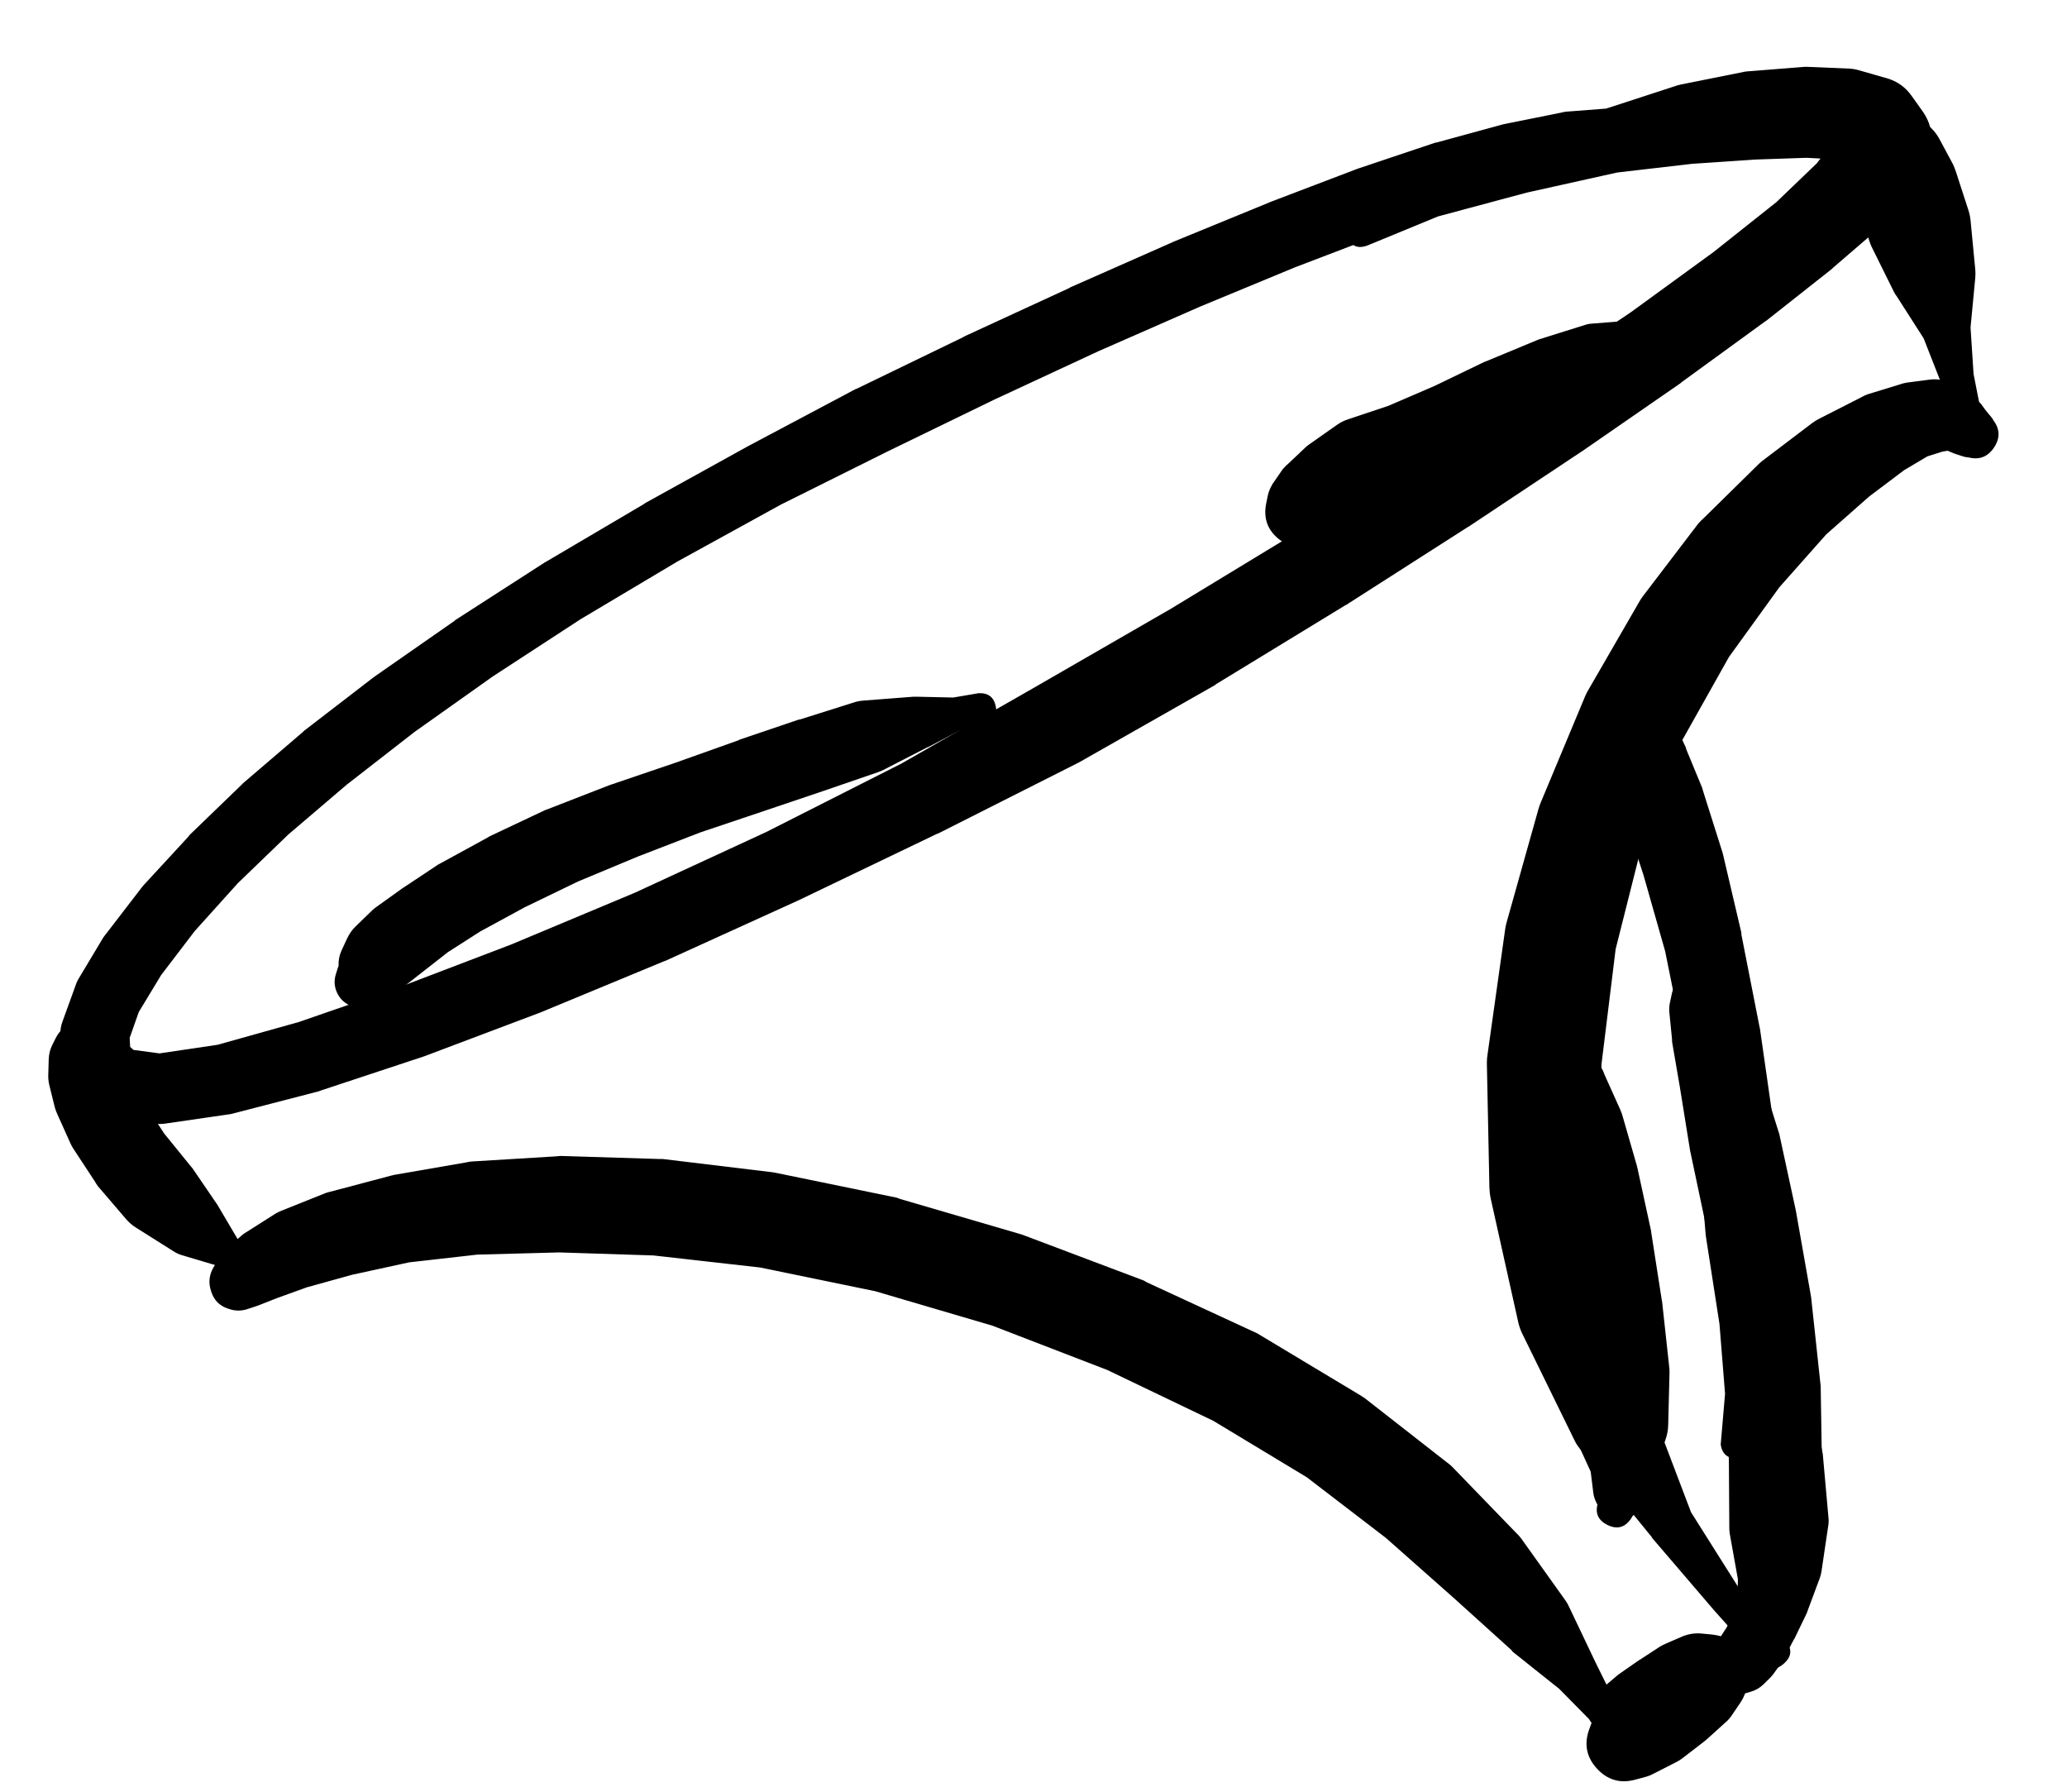 <svg width="30" height="26" viewBox="0 0 30 26" fill="none" xmlns="http://www.w3.org/2000/svg">
<g clip-path="url(#clip0_1_7417)">
<path d="M24.774 1.746L24.756 1.734C24.741 1.726 24.727 1.72 24.712 1.715L24.624 1.677C24.604 1.669 24.583 1.663 24.562 1.659L24.343 1.621C24.333 1.619 24.322 1.616 24.312 1.615L23.955 1.577C23.943 1.575 23.93 1.573 23.918 1.571L23.418 1.565C23.403 1.566 23.389 1.568 23.374 1.571L22.724 1.621C22.703 1.624 22.682 1.628 22.661 1.634L21.855 1.796C21.845 1.798 21.834 1.8 21.824 1.802L20.861 2.065C20.851 2.067 20.84 2.069 20.83 2.071L19.711 2.446C19.704 2.448 19.698 2.45 19.692 2.453L18.429 2.934C18.425 2.936 18.421 2.938 18.417 2.94L17.029 3.509C17.025 3.511 17.021 3.513 17.017 3.515L15.529 4.172C15.527 4.174 15.525 4.176 15.523 4.178L13.991 4.884C13.989 4.886 13.987 4.888 13.985 4.89L12.434 5.641C12.428 5.643 12.422 5.645 12.416 5.647L10.884 6.46C10.88 6.462 10.876 6.464 10.872 6.466L9.359 7.303C9.357 7.305 9.355 7.308 9.353 7.31L7.921 8.154C7.917 8.156 7.913 8.158 7.909 8.16L6.608 8.998C6.604 9.002 6.6 9.006 6.596 9.01L5.439 9.816C5.433 9.82 5.427 9.825 5.421 9.829L4.414 10.604C4.408 10.61 4.401 10.616 4.395 10.623L3.526 11.367C3.52 11.373 3.514 11.379 3.508 11.386L2.751 12.117C2.745 12.125 2.739 12.133 2.733 12.142L2.076 12.854C2.067 12.865 2.059 12.875 2.051 12.886L1.532 13.561C1.519 13.577 1.506 13.593 1.495 13.611L1.132 14.217C1.117 14.245 1.104 14.274 1.095 14.305L0.907 14.824C0.883 14.888 0.873 14.955 0.876 15.024L0.907 15.455C0.916 15.579 0.963 15.685 1.051 15.774L1.345 16.074C1.426 16.155 1.524 16.203 1.639 16.218L2.251 16.305C2.299 16.312 2.347 16.312 2.395 16.305L3.339 16.168C3.358 16.165 3.377 16.16 3.395 16.155L4.627 15.836C4.637 15.832 4.648 15.828 4.658 15.824L6.133 15.336C6.14 15.334 6.146 15.332 6.152 15.33L7.809 14.705C7.815 14.703 7.821 14.701 7.827 14.699L9.64 13.948C9.646 13.947 9.653 13.944 9.659 13.942L11.584 13.067C11.588 13.065 11.593 13.063 11.597 13.061L13.603 12.098C13.605 12.098 13.608 12.098 13.61 12.098L15.641 11.073C15.65 11.069 15.658 11.065 15.666 11.06L17.635 9.941C17.64 9.937 17.644 9.933 17.648 9.929L19.523 8.785C19.527 8.783 19.532 8.781 19.536 8.779L21.305 7.647C21.309 7.645 21.313 7.643 21.317 7.641L22.943 6.56C22.947 6.558 22.951 6.555 22.955 6.553L24.393 5.559C24.397 5.555 24.401 5.551 24.405 5.547L25.618 4.665C25.625 4.661 25.631 4.657 25.637 4.653L26.587 3.903C26.593 3.897 26.6 3.89 26.606 3.884L27.281 3.303C27.303 3.283 27.324 3.262 27.343 3.24L27.75 2.79C27.812 2.72 27.858 2.641 27.887 2.553L27.994 2.215C28.066 1.997 28.034 1.795 27.9 1.609L27.744 1.39C27.657 1.268 27.543 1.184 27.4 1.14L27.006 1.027C26.955 1.011 26.903 1 26.85 0.996L26.256 0.971C26.229 0.969 26.202 0.969 26.174 0.971L25.399 1.033C25.374 1.034 25.349 1.036 25.324 1.04L24.393 1.227C24.37 1.232 24.347 1.238 24.324 1.246L23.249 1.596C23.238 1.6 23.228 1.604 23.218 1.609L21.942 2.127C21.936 2.129 21.93 2.131 21.924 2.134L20.705 2.709L19.68 3.121C19.534 3.18 19.49 3.282 19.548 3.428C19.607 3.574 19.709 3.617 19.855 3.559L20.873 3.14L22.155 2.796L23.474 2.503L24.562 2.377L25.481 2.315L26.218 2.29L26.7 2.315L26.768 2.334L26.781 2.352C26.847 2.155 26.826 1.968 26.718 1.79L26.637 2.021L26.368 2.371L25.781 2.934L24.868 3.659L23.674 4.528L22.236 5.497L20.611 6.572L18.854 7.704L16.992 8.835L15.041 9.96L13.085 11.079L11.122 12.073L9.215 12.954L7.421 13.705L5.783 14.33L4.339 14.83L3.158 15.161L2.314 15.286L1.939 15.236L1.889 15.192L1.882 15.061L2.014 14.686L2.339 14.149L2.826 13.511L3.451 12.817L4.183 12.111L5.033 11.386L6.014 10.623L7.152 9.816L8.427 8.985L9.834 8.147L11.334 7.322L12.878 6.553L14.422 5.803L15.941 5.097L17.423 4.447L18.798 3.878L20.042 3.403L21.142 3.034L22.08 2.778L22.868 2.596L23.493 2.465L23.968 2.39L24.312 2.352L24.512 2.34H24.574C24.749 2.364 24.864 2.293 24.921 2.126C24.977 1.959 24.928 1.832 24.774 1.746Z" fill="black"/>
<path d="M0.951 15.167C0.951 15.266 0.986 15.35 1.055 15.419C1.125 15.489 1.209 15.524 1.307 15.524C1.406 15.524 1.49 15.489 1.559 15.419C1.629 15.35 1.664 15.266 1.664 15.167C1.664 15.069 1.629 14.985 1.559 14.915C1.49 14.846 1.406 14.811 1.307 14.811C1.209 14.811 1.125 14.846 1.055 14.915C0.986 14.985 0.951 15.069 0.951 15.167ZM0.932 15.167C0.932 15.269 0.968 15.356 1.04 15.428C1.112 15.5 1.199 15.536 1.301 15.536C1.403 15.536 1.49 15.5 1.562 15.428C1.634 15.356 1.67 15.269 1.67 15.167C1.67 15.066 1.634 14.979 1.562 14.907C1.49 14.835 1.403 14.799 1.301 14.799C1.199 14.799 1.112 14.835 1.04 14.907C0.968 14.979 0.932 15.066 0.932 15.167ZM1.164 14.774L1.12 14.786C1.034 14.812 0.963 14.86 0.907 14.93L0.857 14.986C0.838 15.011 0.821 15.039 0.807 15.067L0.757 15.167C0.726 15.232 0.709 15.301 0.707 15.374L0.701 15.586C0.698 15.637 0.703 15.687 0.713 15.736L0.795 16.067C0.804 16.102 0.817 16.135 0.832 16.168L1.02 16.586C1.032 16.615 1.047 16.642 1.064 16.668L1.376 17.143C1.389 17.167 1.404 17.19 1.42 17.212L1.832 17.693C1.872 17.739 1.918 17.779 1.97 17.812L2.514 18.155C2.551 18.18 2.59 18.198 2.633 18.212L3.158 18.368L3.545 18.631C3.675 18.703 3.781 18.678 3.865 18.556C3.949 18.434 3.934 18.325 3.82 18.23L3.445 17.974L3.176 17.518C3.171 17.507 3.164 17.497 3.158 17.487L2.795 16.955C2.785 16.942 2.775 16.93 2.764 16.918L2.383 16.449L2.101 16.017L1.901 15.655L1.764 15.367C1.76 15.357 1.756 15.347 1.751 15.336L1.651 15.161L1.607 15.067C1.59 15.163 1.602 15.255 1.645 15.342L1.657 15.274C1.64 15.309 1.627 15.347 1.62 15.386L1.639 15.349C1.72 15.19 1.703 15.042 1.59 14.905C1.477 14.768 1.335 14.724 1.164 14.774Z" fill="black"/>
<path d="M27.125 2.109C27.125 2.2 27.157 2.278 27.222 2.343C27.287 2.408 27.364 2.44 27.456 2.44C27.547 2.44 27.626 2.408 27.69 2.343C27.755 2.278 27.787 2.2 27.787 2.109C27.787 2.017 27.755 1.939 27.69 1.874C27.626 1.81 27.547 1.777 27.456 1.777C27.364 1.777 27.287 1.81 27.222 1.874C27.157 1.939 27.125 2.017 27.125 2.109ZM27.119 2.109C27.119 2.202 27.151 2.281 27.217 2.347C27.283 2.413 27.363 2.446 27.456 2.446C27.549 2.446 27.629 2.413 27.695 2.347C27.761 2.281 27.794 2.202 27.794 2.109C27.794 2.015 27.761 1.936 27.695 1.87C27.629 1.804 27.549 1.771 27.456 1.771C27.363 1.771 27.283 1.804 27.217 1.87C27.151 1.936 27.119 2.015 27.119 2.109ZM27.093 2.102C27.093 2.201 27.128 2.285 27.198 2.354C27.267 2.424 27.351 2.459 27.45 2.459C27.548 2.459 27.632 2.424 27.702 2.354C27.771 2.285 27.806 2.201 27.806 2.102C27.806 2.004 27.771 1.92 27.702 1.85C27.632 1.781 27.548 1.746 27.45 1.746C27.351 1.746 27.267 1.781 27.198 1.85C27.128 1.92 27.093 2.004 27.093 2.102ZM27.025 2.096C27.025 2.214 27.066 2.314 27.149 2.397C27.232 2.48 27.332 2.521 27.45 2.521C27.567 2.521 27.667 2.48 27.75 2.397C27.833 2.314 27.875 2.214 27.875 2.096C27.875 1.979 27.833 1.879 27.75 1.796C27.667 1.713 27.567 1.671 27.45 1.671C27.332 1.671 27.232 1.713 27.149 1.796C27.066 1.879 27.025 1.979 27.025 2.096ZM26.881 2.109L26.862 2.277C26.857 2.343 26.861 2.407 26.875 2.471L26.943 2.846C26.949 2.867 26.955 2.888 26.962 2.909L27.125 3.478C27.138 3.521 27.154 3.563 27.175 3.603L27.494 4.247C27.505 4.266 27.517 4.285 27.531 4.303L27.919 4.909L28.162 5.528L28.275 6.066C28.319 6.207 28.413 6.263 28.558 6.232C28.703 6.202 28.767 6.113 28.75 5.966L28.644 5.428L28.6 4.753L28.669 4.028C28.672 3.99 28.672 3.953 28.669 3.915L28.6 3.196C28.594 3.139 28.581 3.082 28.562 3.028L28.381 2.471C28.366 2.428 28.348 2.386 28.325 2.346L28.144 2.009C28.102 1.934 28.047 1.869 27.981 1.815L27.85 1.702C27.665 1.551 27.463 1.521 27.243 1.613C27.023 1.706 26.902 1.871 26.881 2.109Z" fill="black"/>
<path d="M3.07 18.637C3.07 18.735 3.105 18.819 3.174 18.889C3.244 18.958 3.328 18.993 3.426 18.993C3.525 18.993 3.609 18.958 3.678 18.889C3.748 18.819 3.783 18.735 3.783 18.637C3.783 18.538 3.748 18.454 3.678 18.385C3.609 18.315 3.525 18.28 3.426 18.28C3.328 18.28 3.244 18.315 3.174 18.385C3.105 18.454 3.07 18.538 3.07 18.637ZM3.301 18.987L3.32 18.993C3.407 19.024 3.494 19.026 3.583 18.999L3.714 18.956C3.727 18.952 3.739 18.948 3.751 18.943L4.02 18.837L4.452 18.681L5.108 18.499L5.939 18.318L6.927 18.206L8.115 18.174L9.484 18.218L11.034 18.393L12.703 18.737L14.403 19.237L16.073 19.881L17.61 20.618L18.967 21.437L20.117 22.319L21.099 23.188L21.936 23.944C21.942 23.953 21.948 23.961 21.955 23.969L22.63 24.507L23.061 24.944L23.28 25.276C23.364 25.4 23.468 25.421 23.593 25.338C23.718 25.255 23.738 25.151 23.655 25.026L23.436 24.688L23.155 24.119L22.774 23.319C22.762 23.291 22.747 23.264 22.73 23.238L22.074 22.319C22.053 22.292 22.03 22.267 22.005 22.244L21.073 21.281C21.05 21.259 21.025 21.238 20.998 21.219L19.805 20.287C19.782 20.271 19.759 20.257 19.736 20.243L18.311 19.387C18.29 19.373 18.269 19.361 18.248 19.349L16.641 18.606C16.627 18.597 16.613 18.588 16.598 18.581L14.872 17.93C14.856 17.924 14.839 17.917 14.822 17.912L13.066 17.399C13.049 17.392 13.033 17.386 13.016 17.38L11.284 17.024C11.264 17.019 11.243 17.015 11.222 17.012L9.615 16.818C9.594 16.817 9.573 16.817 9.553 16.818L8.134 16.774C8.113 16.775 8.092 16.777 8.071 16.78L6.84 16.855C6.814 16.858 6.789 16.862 6.765 16.868L5.721 17.049C5.704 17.052 5.687 17.057 5.671 17.061L4.795 17.293C4.772 17.298 4.749 17.304 4.727 17.312L4.058 17.58C4.023 17.596 3.989 17.615 3.958 17.637L3.545 17.899C3.521 17.916 3.498 17.935 3.476 17.955L3.258 18.162C3.223 18.193 3.194 18.228 3.17 18.268L3.101 18.387C3.035 18.498 3.022 18.614 3.064 18.737L3.07 18.756C3.11 18.87 3.187 18.947 3.301 18.987Z" fill="black"/>
<path d="M28.925 6.091V6.084L28.906 6.059C28.897 6.046 28.886 6.034 28.875 6.022L28.819 5.953L28.75 5.859C28.74 5.848 28.73 5.838 28.719 5.828L28.625 5.728C28.577 5.678 28.521 5.641 28.456 5.616L28.269 5.541C28.184 5.508 28.096 5.497 28.006 5.509L27.669 5.553C27.637 5.559 27.605 5.567 27.575 5.578L27.106 5.722C27.073 5.734 27.042 5.748 27.012 5.766L26.4 6.078C26.364 6.096 26.331 6.117 26.299 6.141L25.574 6.691C25.552 6.708 25.532 6.727 25.512 6.747L24.724 7.522C24.698 7.545 24.672 7.57 24.649 7.597L23.843 8.654C23.822 8.682 23.803 8.711 23.787 8.741L23.036 10.041C23.02 10.072 23.005 10.103 22.993 10.135L22.361 11.648C22.349 11.677 22.339 11.706 22.33 11.736L21.861 13.405C21.853 13.44 21.846 13.475 21.842 13.511L21.592 15.286C21.584 15.332 21.58 15.377 21.58 15.424L21.617 17.237C21.619 17.289 21.625 17.341 21.636 17.393L22.03 19.162C22.042 19.223 22.061 19.281 22.086 19.337L22.861 20.919C22.882 20.959 22.907 20.996 22.936 21.031L23.974 22.306C23.976 22.311 23.978 22.315 23.98 22.319L24.874 23.363L25.549 24.119C25.654 24.239 25.766 24.248 25.887 24.144C26.007 24.04 26.016 23.927 25.912 23.807L25.249 23.063L24.543 21.944L23.98 20.462L23.537 18.837L23.268 17.149L23.243 15.449L23.449 13.773L23.849 12.186L24.405 10.76L25.093 9.535L25.825 8.522L26.506 7.754L27.131 7.203L27.637 6.822L27.975 6.622L28.194 6.553L28.269 6.541L28.281 6.547L28.356 6.578C28.362 6.581 28.369 6.583 28.375 6.585L28.469 6.616C28.493 6.625 28.518 6.631 28.544 6.635L28.6 6.641C28.579 6.635 28.559 6.631 28.538 6.628L28.562 6.635C28.723 6.679 28.849 6.632 28.941 6.494C29.033 6.356 29.028 6.221 28.925 6.091Z" fill="black"/>
<path d="M23.83 24.413H23.818C23.84 24.424 23.863 24.432 23.887 24.438L23.862 24.425C23.785 24.386 23.703 24.373 23.618 24.388L23.555 24.4C23.504 24.408 23.456 24.425 23.412 24.45L23.355 24.488C23.242 24.558 23.175 24.659 23.155 24.792C23.136 24.924 23.17 25.04 23.259 25.14C23.347 25.24 23.458 25.289 23.592 25.286C23.725 25.283 23.834 25.23 23.918 25.125L23.962 25.076C23.982 25.048 23.998 25.019 24.012 24.988L24.037 24.925C24.067 24.858 24.078 24.787 24.068 24.713V24.688C24.007 24.765 23.984 24.853 23.999 24.951L24.005 24.938C24.079 24.845 24.097 24.741 24.059 24.628C24.022 24.515 23.945 24.444 23.83 24.413ZM23.612 25.351L23.687 25.344C23.757 25.339 23.824 25.321 23.887 25.288L24.08 25.182C24.085 25.18 24.089 25.178 24.093 25.175L24.355 25.019L24.612 24.894L24.749 24.851H24.799C24.791 24.698 24.731 24.57 24.62 24.466C24.508 24.362 24.377 24.311 24.224 24.313V24.419C24.31 24.309 24.349 24.184 24.343 24.044L24.237 24.182L24.037 24.357L23.73 24.563L23.48 24.732L23.368 24.776C23.319 24.997 23.382 25.18 23.556 25.324C23.731 25.469 23.922 25.496 24.13 25.407L24.149 25.319C24.083 25.391 24.04 25.474 24.018 25.569L24.218 25.351L24.456 25.088L24.737 24.888L24.981 24.738L25.124 24.657C25.233 24.595 25.306 24.505 25.343 24.385C25.379 24.266 25.369 24.15 25.314 24.039C25.258 23.927 25.171 23.85 25.053 23.807C24.936 23.765 24.82 23.769 24.706 23.819L24.543 23.894C24.519 23.905 24.496 23.917 24.474 23.932L24.212 24.113C24.21 24.115 24.207 24.117 24.205 24.119L23.893 24.338L23.568 24.519C23.529 24.54 23.494 24.565 23.462 24.594L23.243 24.794C23.174 24.857 23.124 24.932 23.093 25.019L23.061 25.107C22.989 25.317 23.029 25.504 23.18 25.667C23.332 25.83 23.515 25.883 23.73 25.826L23.893 25.782C23.934 25.77 23.974 25.753 24.012 25.732L24.331 25.569C24.359 25.555 24.386 25.538 24.412 25.519L24.737 25.269C24.75 25.259 24.762 25.249 24.774 25.238L25.037 25C25.07 24.973 25.099 24.941 25.124 24.907L25.256 24.713C25.331 24.604 25.365 24.483 25.356 24.35L25.349 24.244C25.328 23.931 25.161 23.756 24.849 23.719L24.712 23.706C24.613 23.694 24.517 23.707 24.424 23.744L24.18 23.85C24.15 23.862 24.121 23.877 24.093 23.894L23.805 24.082C23.801 24.084 23.797 24.086 23.793 24.088L23.524 24.275C23.509 24.285 23.494 24.296 23.48 24.307L23.311 24.45C23.278 24.48 23.249 24.513 23.224 24.55L23.18 24.613C23.07 24.778 23.065 24.946 23.165 25.117C23.265 25.288 23.414 25.366 23.612 25.351ZM24.612 24.238C24.612 24.336 24.647 24.42 24.716 24.49C24.786 24.559 24.87 24.594 24.968 24.594C25.067 24.594 25.151 24.559 25.22 24.49C25.29 24.42 25.324 24.336 25.324 24.238C25.324 24.14 25.29 24.055 25.22 23.986C25.151 23.916 25.067 23.881 24.968 23.881C24.87 23.881 24.786 23.916 24.716 23.986C24.647 24.055 24.612 24.14 24.612 24.238ZM24.781 24.132L24.737 24.188C24.641 24.309 24.654 24.417 24.774 24.513C24.895 24.608 25.003 24.596 25.099 24.475L25.143 24.419C25.239 24.298 25.227 24.19 25.106 24.094C24.985 23.998 24.876 24.011 24.781 24.132Z" fill="black"/>
<path d="M24.806 24.182C24.806 24.398 24.914 24.507 25.131 24.507C25.347 24.507 25.456 24.398 25.456 24.182C25.456 23.965 25.347 23.857 25.131 23.857C24.914 23.857 24.806 23.965 24.806 24.182ZM24.793 24.182C24.793 24.277 24.827 24.358 24.894 24.425C24.961 24.492 25.042 24.526 25.137 24.526C25.232 24.526 25.313 24.492 25.38 24.425C25.447 24.358 25.481 24.277 25.481 24.182C25.481 24.087 25.447 24.006 25.38 23.939C25.313 23.871 25.232 23.838 25.137 23.838C25.042 23.838 24.961 23.871 24.894 23.939C24.827 24.006 24.793 24.087 24.793 24.182ZM24.937 24.494L24.962 24.513C25.08 24.594 25.207 24.613 25.343 24.569L25.406 24.55C25.477 24.53 25.539 24.495 25.593 24.444L25.681 24.357C25.701 24.337 25.72 24.317 25.737 24.294L25.862 24.119C25.874 24.101 25.884 24.082 25.893 24.063L26.037 23.788C26.039 23.786 26.041 23.784 26.043 23.782L26.218 23.419C26.226 23.403 26.232 23.386 26.237 23.369L26.412 22.9C26.424 22.868 26.432 22.834 26.437 22.8L26.537 22.125C26.542 22.087 26.542 22.05 26.537 22.012L26.456 21.106C26.454 21.096 26.452 21.085 26.45 21.075L26.268 20.037L26.175 19.081C26.135 18.958 26.051 18.903 25.923 18.917C25.795 18.931 25.724 19.002 25.712 19.131L25.799 20.075L25.743 21.1L25.593 21.962L25.45 22.594L25.312 23.031L25.174 23.375L25.062 23.613L24.968 23.757L24.924 23.813L24.899 23.838C24.831 23.905 24.789 23.987 24.774 24.082V24.107C24.749 24.269 24.803 24.398 24.937 24.494Z" fill="black"/>
<path d="M23.412 10.492C23.412 10.704 23.518 10.81 23.73 10.81C23.943 10.81 24.049 10.704 24.049 10.492C24.049 10.279 23.943 10.173 23.73 10.173C23.518 10.173 23.412 10.279 23.412 10.492ZM24.012 10.273H24.005C23.941 10.188 23.856 10.14 23.75 10.13C23.643 10.121 23.551 10.152 23.472 10.224C23.393 10.296 23.354 10.385 23.354 10.492C23.354 10.598 23.393 10.688 23.472 10.759C23.551 10.831 23.643 10.862 23.75 10.853C23.856 10.843 23.941 10.795 24.005 10.71H24.012C24.122 10.565 24.122 10.419 24.012 10.273ZM23.318 10.51C23.318 10.619 23.356 10.712 23.433 10.789C23.51 10.866 23.603 10.904 23.712 10.904C23.82 10.904 23.913 10.866 23.99 10.789C24.067 10.712 24.105 10.619 24.105 10.51C24.105 10.402 24.067 10.309 23.99 10.232C23.913 10.155 23.82 10.117 23.712 10.117C23.603 10.117 23.51 10.155 23.433 10.232C23.356 10.309 23.318 10.402 23.318 10.51ZM23.23 10.535C23.23 10.67 23.278 10.785 23.373 10.88C23.468 10.975 23.583 11.023 23.718 11.023C23.852 11.023 23.967 10.975 24.063 10.88C24.158 10.785 24.205 10.67 24.205 10.535C24.205 10.401 24.158 10.286 24.063 10.191C23.967 10.095 23.852 10.048 23.718 10.048C23.583 10.048 23.468 10.095 23.373 10.191C23.278 10.286 23.23 10.401 23.23 10.535ZM23.193 10.773L23.243 10.935C23.247 10.948 23.251 10.96 23.255 10.973L23.38 11.298L23.58 11.854L23.855 12.704L24.168 13.805L24.43 15.105L24.637 16.511L24.756 17.918C24.757 17.933 24.759 17.947 24.762 17.962L24.956 19.212L25.037 20.225L24.974 20.962C24.991 21.089 25.064 21.157 25.191 21.167C25.318 21.177 25.4 21.122 25.437 21L25.506 20.256L25.687 19.231C25.689 19.224 25.691 19.218 25.693 19.212L25.856 17.943C25.86 17.905 25.86 17.868 25.856 17.83L25.75 16.405C25.75 16.393 25.75 16.38 25.75 16.368L25.543 14.924C25.541 14.915 25.539 14.907 25.537 14.899L25.274 13.561C25.275 13.553 25.275 13.544 25.274 13.536L25.006 12.392C25.002 12.377 24.998 12.363 24.993 12.348L24.718 11.479C24.714 11.464 24.71 11.45 24.706 11.435L24.474 10.873C24.472 10.864 24.47 10.856 24.468 10.848L24.318 10.523L24.243 10.367C24.174 10.243 24.072 10.158 23.939 10.11C23.806 10.062 23.674 10.064 23.542 10.115C23.41 10.166 23.311 10.254 23.245 10.379C23.178 10.504 23.161 10.635 23.193 10.773Z" fill="black"/>
<path d="M24.38 14.211L24.368 14.23C24.319 14.279 24.285 14.337 24.268 14.405L24.237 14.549C24.226 14.6 24.224 14.652 24.23 14.705L24.268 15.086C24.268 15.097 24.268 15.107 24.268 15.117L24.38 15.768L24.53 16.699C24.532 16.709 24.534 16.72 24.537 16.73L24.768 17.824L24.962 18.993L25.074 20.162L25.093 21.25L25.099 22.194C25.101 22.227 25.105 22.261 25.112 22.294L25.224 22.919L25.212 23.306L25.118 23.544C25.08 23.677 25.125 23.769 25.252 23.822C25.38 23.874 25.477 23.84 25.543 23.719L25.649 23.456L25.881 23.069C25.881 23.067 25.881 23.065 25.881 23.063L26.212 22.475C26.246 22.416 26.268 22.354 26.281 22.288L26.431 21.356C26.439 21.315 26.443 21.273 26.443 21.231L26.425 20.112C26.423 20.091 26.421 20.07 26.418 20.05L26.287 18.831C26.285 18.818 26.283 18.806 26.281 18.793L26.068 17.587C26.066 17.576 26.064 17.566 26.062 17.555L25.824 16.455C25.819 16.436 25.813 16.417 25.806 16.399L25.524 15.499C25.522 15.492 25.52 15.486 25.518 15.48L25.306 14.855C25.3 14.84 25.294 14.825 25.287 14.811L25.131 14.461C25.101 14.392 25.057 14.334 24.999 14.286L24.887 14.192C24.842 14.158 24.792 14.135 24.737 14.123L24.718 14.117C24.587 14.082 24.474 14.113 24.38 14.211Z" fill="black"/>
<path d="M4.958 14.223C4.958 14.415 5.054 14.51 5.246 14.51C5.437 14.51 5.533 14.415 5.533 14.223C5.533 14.031 5.437 13.935 5.246 13.935C5.054 13.935 4.958 14.031 4.958 14.223ZM5.589 14.367L5.608 14.329C5.561 14.368 5.526 14.416 5.502 14.473L5.564 14.423C5.507 14.436 5.455 14.461 5.408 14.498L5.514 14.473C5.542 14.467 5.569 14.459 5.596 14.448L5.783 14.36C5.826 14.34 5.865 14.315 5.902 14.285L6.158 14.085L6.502 13.816L6.971 13.516L7.615 13.166L8.39 12.791L9.259 12.429L10.165 12.079L11.078 11.772L11.947 11.479L12.747 11.204C12.773 11.195 12.798 11.185 12.822 11.172L13.466 10.841C13.468 10.841 13.47 10.841 13.472 10.841L13.935 10.597L14.291 10.535C14.426 10.49 14.48 10.398 14.454 10.259C14.429 10.119 14.345 10.053 14.204 10.059L13.835 10.122L13.303 10.11C13.289 10.109 13.274 10.109 13.26 10.11L12.534 10.166C12.496 10.168 12.459 10.174 12.422 10.184L11.609 10.441C11.605 10.441 11.601 10.441 11.597 10.441L10.728 10.735C10.726 10.737 10.724 10.739 10.722 10.741L9.809 11.066L8.871 11.385C8.865 11.387 8.859 11.389 8.852 11.391L7.952 11.741C7.94 11.745 7.927 11.749 7.915 11.754L7.108 12.135C7.098 12.141 7.087 12.147 7.077 12.154L6.402 12.523C6.387 12.53 6.372 12.539 6.358 12.547L5.858 12.879C5.852 12.883 5.846 12.887 5.839 12.891L5.464 13.16C5.442 13.175 5.422 13.192 5.402 13.21L5.164 13.441C5.111 13.492 5.07 13.55 5.039 13.616L4.952 13.804C4.925 13.868 4.912 13.935 4.914 14.004V14.117C4.943 14.06 4.958 13.999 4.958 13.935L4.92 14.004C4.907 14.032 4.896 14.061 4.889 14.091L4.877 14.129C4.844 14.227 4.851 14.323 4.897 14.416C4.944 14.508 5.016 14.571 5.114 14.604C5.213 14.637 5.308 14.63 5.401 14.584C5.494 14.537 5.557 14.465 5.589 14.367Z" fill="black"/>
<path d="M18.623 7.515C18.623 7.732 18.732 7.84 18.948 7.84C19.165 7.84 19.273 7.732 19.273 7.515C19.273 7.299 19.165 7.19 18.948 7.19C18.732 7.19 18.623 7.299 18.623 7.515ZM19.267 7.372V7.359C19.176 7.152 19.025 7.087 18.812 7.163C18.6 7.24 18.524 7.387 18.586 7.604C18.648 7.821 18.79 7.906 19.011 7.859H19.023C19.132 7.835 19.212 7.774 19.262 7.674C19.312 7.574 19.314 7.473 19.267 7.372ZM18.523 7.497C18.523 7.605 18.562 7.698 18.639 7.775C18.715 7.852 18.808 7.89 18.917 7.89C19.026 7.89 19.119 7.852 19.195 7.775C19.272 7.698 19.311 7.605 19.311 7.497C19.311 7.388 19.272 7.295 19.195 7.218C19.119 7.141 19.026 7.103 18.917 7.103C18.808 7.103 18.715 7.141 18.639 7.218C18.562 7.295 18.523 7.388 18.523 7.497ZM19.355 7.584L19.361 7.553C19.379 7.474 19.377 7.396 19.355 7.319C19.334 7.241 19.295 7.173 19.239 7.115C19.183 7.058 19.116 7.017 19.039 6.993C18.962 6.969 18.884 6.965 18.805 6.98C18.726 6.996 18.656 7.03 18.594 7.081C18.532 7.133 18.486 7.196 18.456 7.271C18.427 7.346 18.417 7.423 18.426 7.503C18.436 7.583 18.464 7.656 18.511 7.722L18.529 7.747C18.645 7.907 18.8 7.968 18.994 7.93C19.188 7.892 19.308 7.776 19.355 7.584ZM19.18 7.872L19.267 7.822C19.278 7.816 19.288 7.809 19.298 7.803L19.461 7.69C19.474 7.682 19.486 7.674 19.498 7.665L19.755 7.465L20.136 7.171C20.16 7.154 20.183 7.136 20.205 7.115L20.617 6.696L21.192 6.309L21.88 5.952L22.587 5.627L23.255 5.371C23.266 5.367 23.276 5.363 23.287 5.359L23.787 5.115L24.174 5.027C24.313 4.984 24.367 4.892 24.336 4.75C24.305 4.608 24.218 4.547 24.074 4.565L23.668 4.652L23.105 4.696C23.078 4.697 23.051 4.701 23.024 4.709L22.33 4.927C22.32 4.931 22.309 4.935 22.299 4.94L21.561 5.246C21.555 5.248 21.549 5.25 21.543 5.252L20.817 5.602L20.148 5.89L19.567 6.084C19.509 6.103 19.455 6.13 19.405 6.165L19.005 6.446C18.98 6.463 18.957 6.482 18.936 6.503L18.698 6.728C18.669 6.752 18.642 6.779 18.617 6.809L18.505 6.971C18.452 7.041 18.416 7.118 18.398 7.203L18.379 7.297C18.33 7.526 18.401 7.709 18.591 7.846C18.782 7.983 18.978 7.991 19.18 7.872Z" fill="black"/>
<path d="M21.974 15.718C21.974 15.819 22.01 15.906 22.082 15.978C22.154 16.05 22.241 16.086 22.343 16.086C22.445 16.086 22.532 16.05 22.604 15.978C22.676 15.906 22.712 15.819 22.712 15.718C22.712 15.616 22.676 15.529 22.604 15.457C22.532 15.385 22.445 15.349 22.343 15.349C22.241 15.349 22.154 15.385 22.082 15.457C22.01 15.529 21.974 15.616 21.974 15.718ZM22.718 15.88L22.737 15.843C22.761 15.787 22.774 15.729 22.774 15.668L22.78 15.618L22.793 15.543C22.739 15.609 22.706 15.684 22.693 15.768L22.749 15.693C22.803 15.627 22.839 15.552 22.856 15.468C22.873 15.384 22.869 15.302 22.845 15.22C22.82 15.138 22.778 15.067 22.718 15.006C22.658 14.946 22.587 14.903 22.505 14.877C22.424 14.852 22.341 14.847 22.257 14.863C22.173 14.879 22.098 14.914 22.032 14.968C21.965 15.021 21.915 15.087 21.882 15.166C21.848 15.245 21.835 15.326 21.843 15.411L21.849 15.499L21.855 15.593C21.857 15.638 21.866 15.681 21.88 15.724L21.912 15.805C21.93 15.858 21.957 15.906 21.993 15.949L22.018 15.98C22.119 16.093 22.244 16.139 22.395 16.117C22.545 16.096 22.652 16.017 22.718 15.88ZM21.855 15.549L21.912 15.711L21.993 16.03L22.099 16.549C22.099 16.555 22.099 16.561 22.099 16.568L22.262 17.28L22.43 18.149L22.58 19.093L22.699 20C22.701 20.012 22.703 20.025 22.705 20.037L22.849 20.781C22.859 20.837 22.876 20.892 22.899 20.944L23.087 21.356L23.124 21.656C23.129 21.702 23.142 21.746 23.162 21.788L23.237 21.944C23.278 21.866 23.28 21.787 23.243 21.706L23.193 21.806C23.146 21.952 23.192 22.06 23.329 22.128C23.466 22.197 23.579 22.169 23.668 22.044L23.699 21.994L23.793 21.913C23.856 21.857 23.898 21.788 23.918 21.706L24.006 21.362L24.174 20.887C24.199 20.817 24.211 20.744 24.212 20.669L24.231 19.912C24.231 19.879 24.229 19.845 24.224 19.812L24.124 18.893C24.122 18.883 24.12 18.872 24.118 18.862L23.968 17.899C23.966 17.885 23.964 17.87 23.962 17.855L23.768 16.962C23.765 16.945 23.76 16.928 23.756 16.912L23.549 16.193C23.539 16.159 23.527 16.125 23.512 16.093L23.287 15.593C23.279 15.571 23.271 15.55 23.262 15.53L23.081 15.217C23.044 15.156 22.998 15.101 22.943 15.055L22.799 14.93C22.576 14.739 22.341 14.723 22.095 14.885C21.849 15.046 21.769 15.268 21.855 15.549Z" fill="black"/>
</g>
<defs>
<clipPath id="clip0_1_7417">
<rect width="30" height="26" fill="white"/>
</clipPath>
</defs>
</svg>
